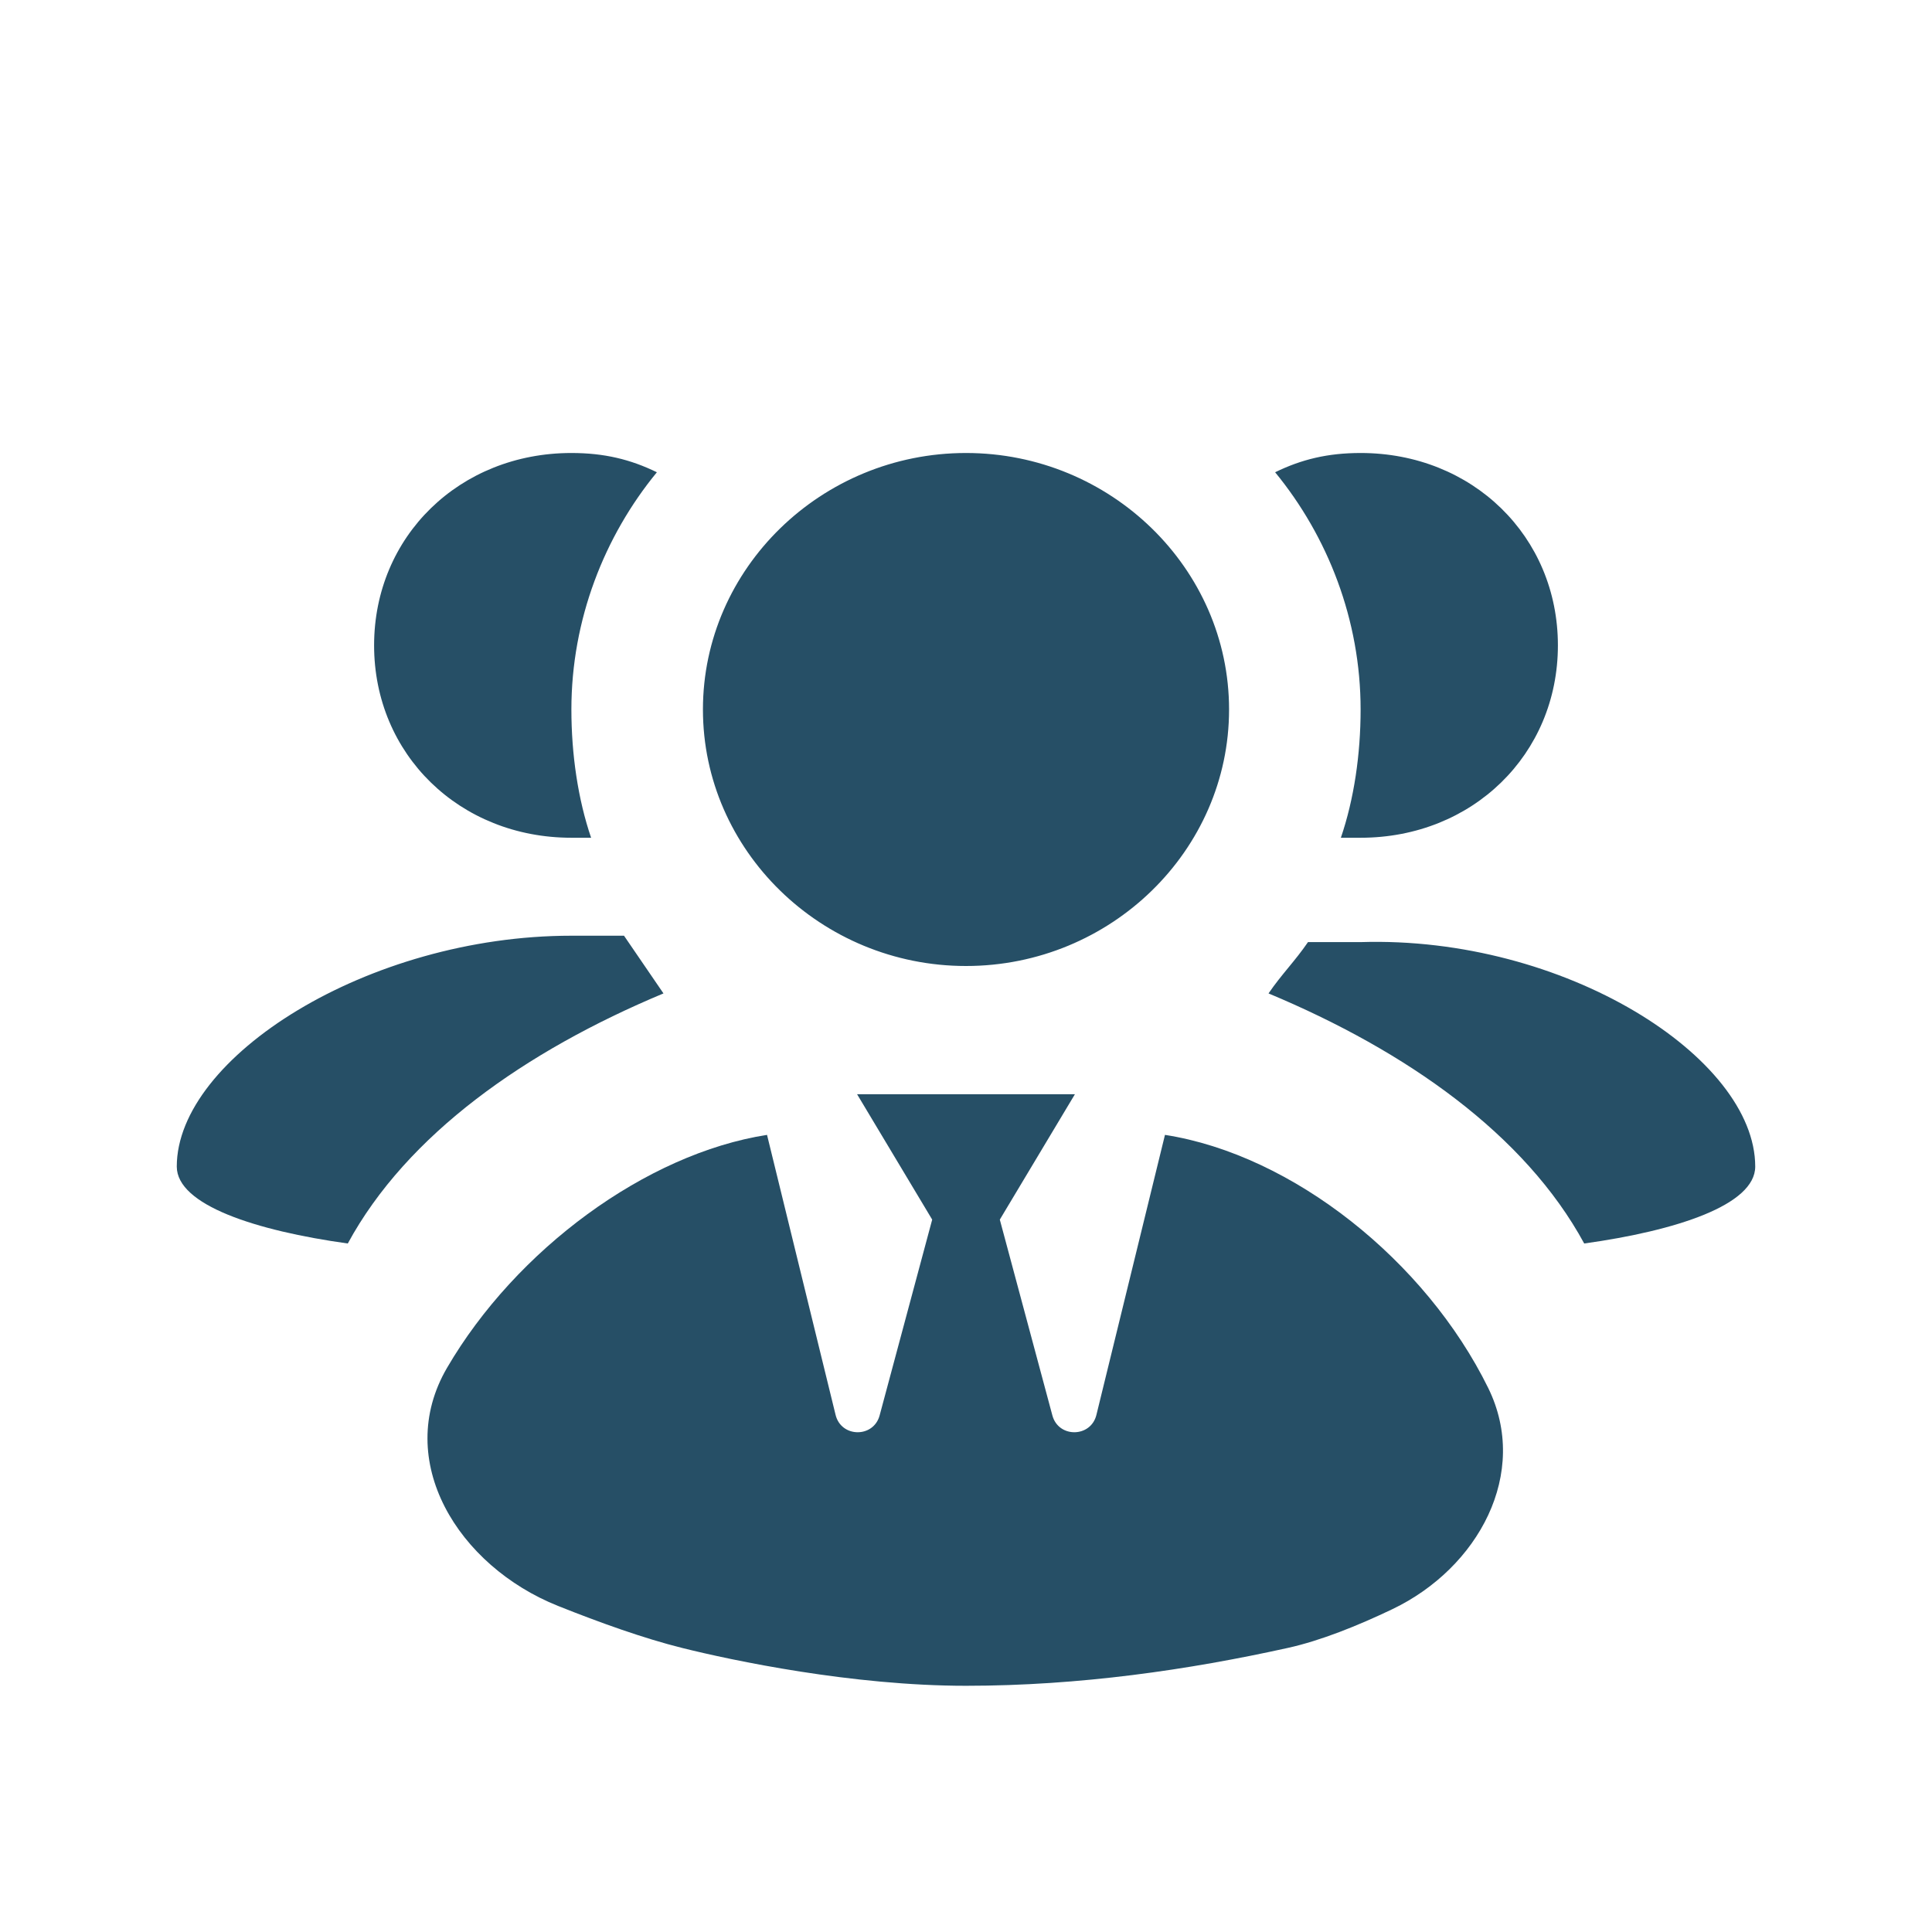 <svg width="68" height="68" viewBox="0 0 68 68" fill="none" xmlns="http://www.w3.org/2000/svg">
<path d="M61.778 41.059C61.778 42.413 59 43.316 55.759 43.767C53.676 39.93 49.509 36.996 44.648 34.965C45.111 34.288 45.574 33.836 46.037 33.159H47.889C55.065 32.934 61.778 37.222 61.778 41.059ZM21.963 32.934H20.111C12.935 32.934 6.222 37.222 6.222 41.059C6.222 42.413 9 43.316 12.241 43.767C14.324 39.93 18.491 36.996 23.352 34.965L21.963 32.934ZM34 34C39.093 34 43.259 29.938 43.259 24.972C43.259 20.007 39.093 15.944 34 15.944C28.907 15.944 24.741 20.007 24.741 24.972C24.741 29.938 28.907 34 34 34ZM47.194 29.486H47.889C51.824 29.486 54.833 26.552 54.833 22.715C54.833 18.878 51.824 15.944 47.889 15.944C46.731 15.944 45.806 16.17 44.88 16.622C46.731 18.878 47.889 21.812 47.889 24.972C47.889 26.552 47.657 28.132 47.194 29.486ZM20.111 29.486H20.805C20.343 28.132 20.111 26.552 20.111 24.972C20.111 21.812 21.268 18.878 23.12 16.622C22.194 16.17 21.268 15.944 20.111 15.944C16.176 15.944 13.167 18.878 13.167 22.715C13.167 26.552 16.176 29.486 20.111 29.486Z" fill="#264F66"/>
<path d="M30.167 38.514L32.81 42.926L30.96 49.818C30.745 50.617 29.607 50.604 29.41 49.8L26.997 39.944C22.737 40.607 18.158 43.99 15.735 48.142C13.827 51.414 16.123 55.117 19.64 56.523C21.118 57.114 22.67 57.668 24 58C25.786 58.447 30 59.334 34 59.334C38 59.334 41.849 58.771 45.333 58C46.484 57.745 47.785 57.222 49.01 56.636C52.027 55.192 53.855 51.852 52.379 48.85C50.18 44.379 45.502 40.645 41.003 39.944L38.59 49.8C38.393 50.604 37.255 50.617 37.04 49.818L35.19 42.926L37.833 38.514H30.167Z" fill="#264F66"/>
</svg>
